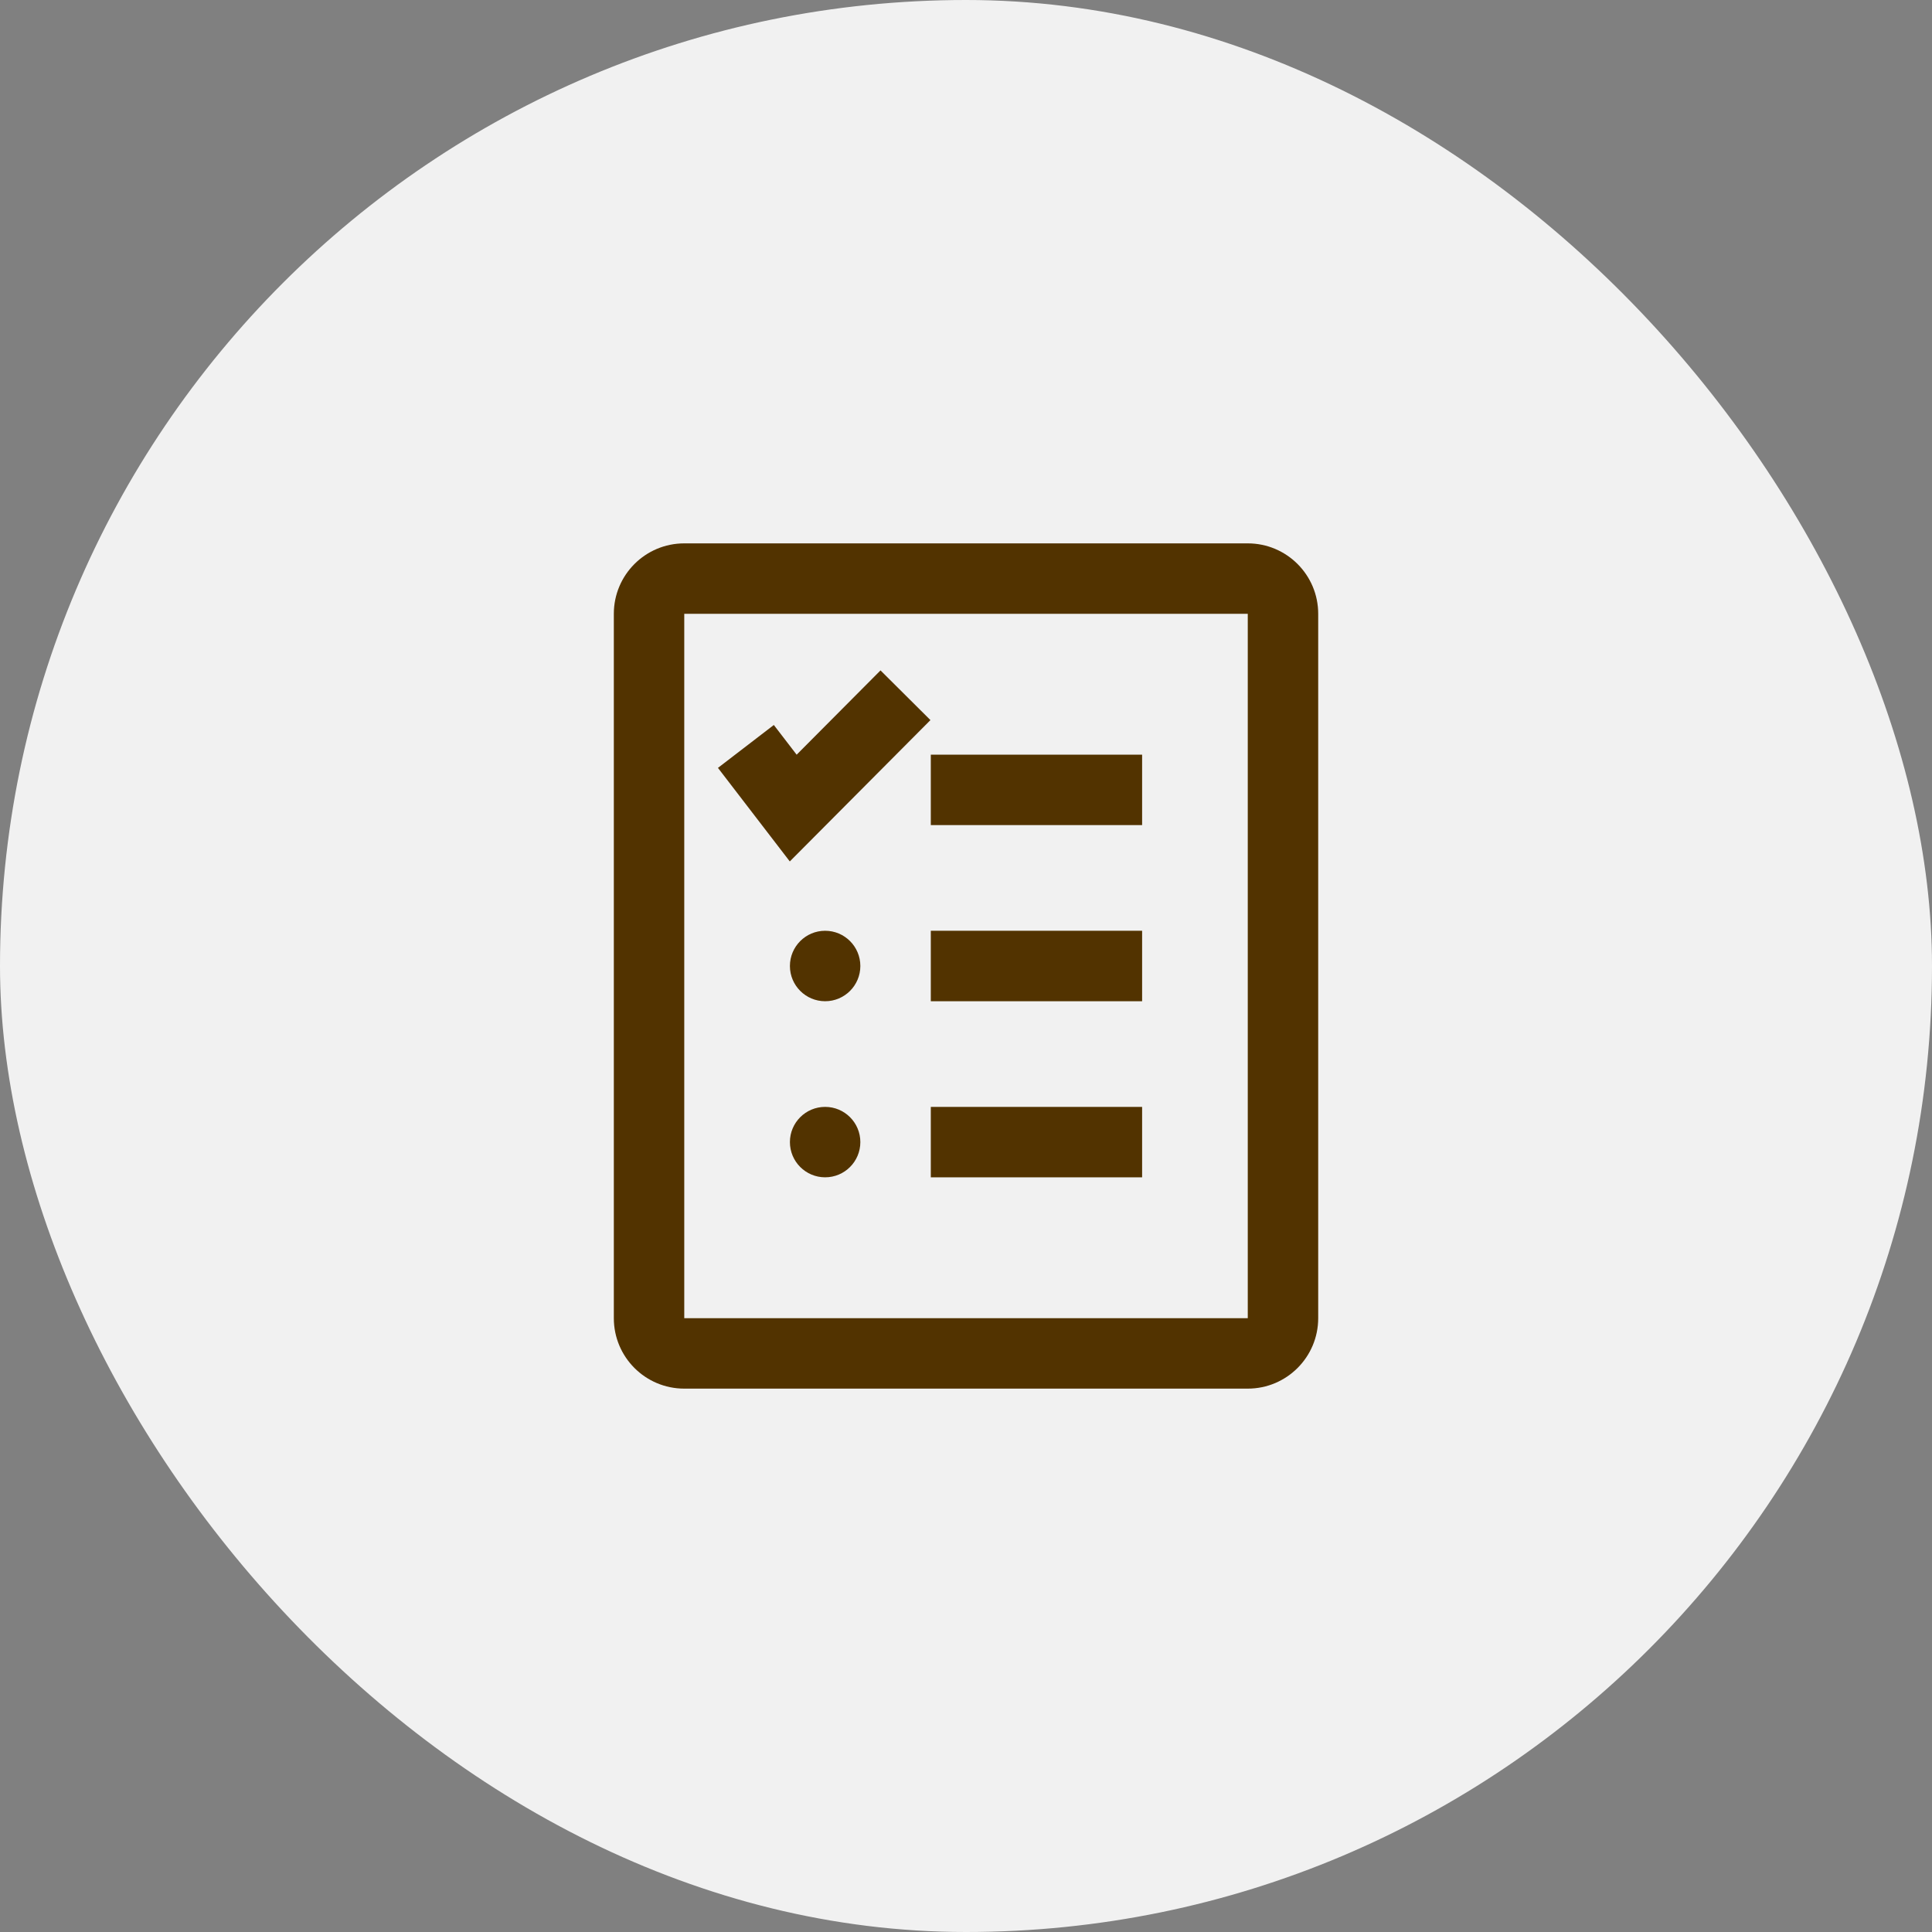 <svg width="64" height="64" viewBox="0 0 64 64" fill="none" xmlns="http://www.w3.org/2000/svg">
    <rect x="0" y="0" width="64" height="64" fill="#808080" stroke="none"/>
    <rect width="64" height="64" rx="32" fill="#F1F1F1"/>
    <path fill-rule="evenodd" clip-rule="evenodd" d="M22.667 20.333H41.334V43.667H22.667V20.333ZM20.334 20.333C20.334 19.045 21.378 18 22.667 18H41.334C42.622 18 43.667 19.045 43.667 20.333V43.667C43.667 44.955 42.622 46 41.334 46H22.667C21.378 46 20.334 44.955 20.334 43.667V20.333ZM23.783 25.437L25.634 24.016L26.39 25L29.168 22.208L30.822 23.854L26.163 28.536L23.783 25.437ZM37.834 27.333H30.834V25H37.834V27.333ZM30.834 33.167H37.834V30.833H30.834V33.167ZM37.834 39L30.834 39L30.834 36.667L37.834 36.667L37.834 39ZM28.5 32C28.5 32.644 27.978 33.167 27.334 33.167C26.689 33.167 26.167 32.644 26.167 32C26.167 31.356 26.689 30.833 27.334 30.833C27.978 30.833 28.5 31.356 28.5 32ZM27.334 39C27.978 39 28.5 38.478 28.5 37.833C28.5 37.189 27.978 36.667 27.334 36.667C26.689 36.667 26.167 37.189 26.167 37.833C26.167 38.478 26.689 39 27.334 39Z" fill="#523300"/>
</svg>
